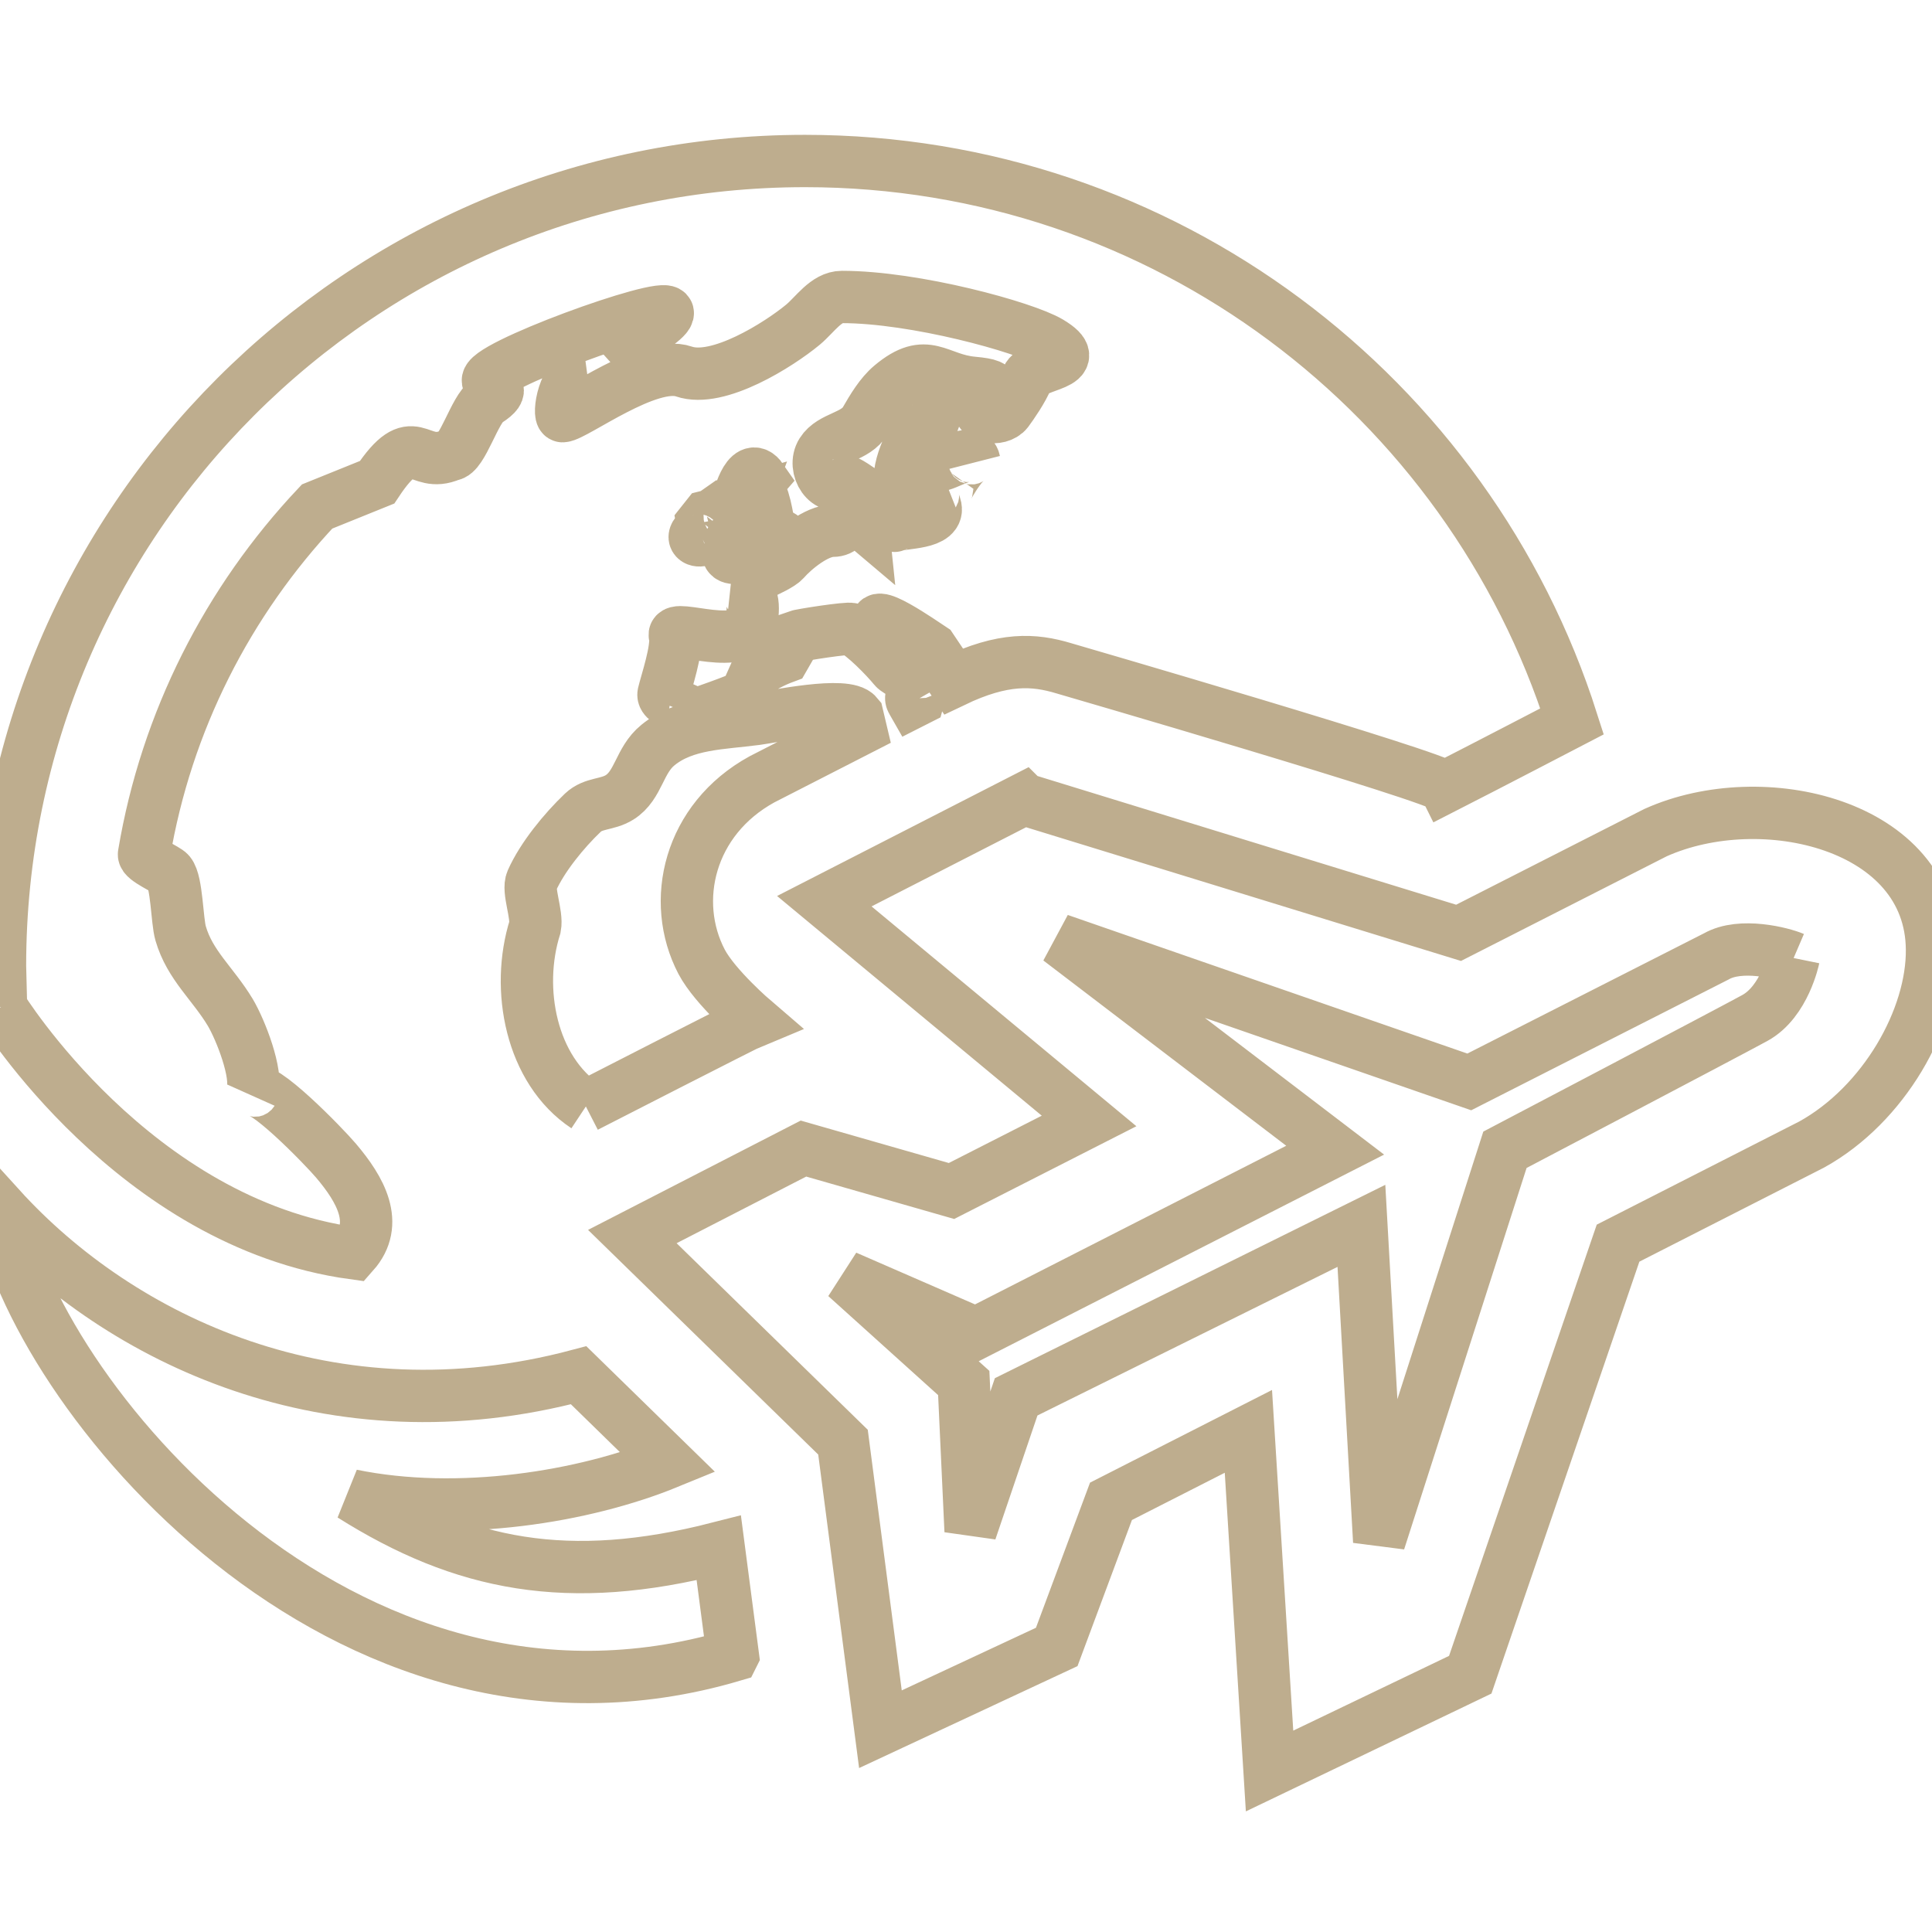 <svg width="24" height="24" xmlns="http://www.w3.org/2000/svg" fill="none" stroke="rgb(190, 173, 142)" stroke-width="0.65" clip-rule="evenodd"><path d="M12.716 9.927l5.403 1.661 2.447-1.245c1.325-.595 3.421-.105 3.434 1.45.009.856-.595 1.927-1.495 2.425l-2.405 1.225-1.836 5.361-2.493 1.196-.263-4.219-1.707.869-.674 1.809-2.19 1.022-.465-3.566-2.617-2.554 2.126-1.093 1.839.527 1.709-.87-3.289-2.73 2.476-1.268zm-3.612 10.639c-4.86 1.436-8.711-3.301-9.104-5.566 1.498 1.65 4.118 2.901 7.188 2.084l1.111 1.085c-1.034.424-2.599.681-3.932.407 1.385.872 2.688 1.133 4.562.653l.175 1.337zm13.177-8.665c-.14-.06-.656-.194-.961-.02l-3.068 1.559-5.094-1.767 3.428 2.615-4.463 2.275-1.616-.704 1.465 1.321.085 1.839.566-1.667 4.289-2.124.221 3.92 1.562-4.865s2.713-1.424 3.104-1.637c.372-.204.482-.745.482-.745m-22.268.61l-.013-.511c0-5.522 4.477-10 10-10 4.462 0 8.243 2.924 9.529 6.961 0 0-1.078.561-1.576.815-.055-.113-4.737-1.474-4.737-1.474-.372-.112-.75-.137-1.372.161l-.271-.404c-.096-.063-.844-.588-.64-.245l.657.654c-.032.022-.172-.239-.172-.048.027-.074.026.152-.007.265l-.073.037-.008-.014c-.045-.074.074-.115.005-.223 0-.071-.188-.14-.226-.188-.105-.129-.381-.414-.531-.483-.042-.019-.637.073-.687.092l-.149.259c-.124.046-.239.105-.349.179l-.131.293c-.058.051-.638.243-.641.25.025-.063-.406-.143-.378-.268.032-.137.178-.566.14-.723-.04-.165.895.237.957-.197.023-.186.037-.405-.262-.437.056.006.579-.205.665-.3.122-.14.401-.369.604-.369.237 0 .185-.344.294-.513.109.044-.058.313.073.423-.009-.086.37.047.407.027.088-.046.571-.019.496-.247-.084-.23.042-.162.151-.21-.02.007.282-.516.335-.344-.036-.177-.351.061-.461.053-.253-.021-.147-.434-.05-.555.074-.096-.203-.213-.206-.03-.005.274-.26.522-.202.887.092.55-.612-.132-.673-.095-.233.141-.424-.178-.303-.371.123-.195.42-.185.543-.395.086-.149.187-.321.321-.434.446-.374.569-.074 1.012-.034.436.04.147.104.088.27-.058.159.238.215.341.083.057-.077.191-.269.248-.412.074-.185.751-.164.278-.447-.311-.185-1.67-.56-2.58-.56-.196 0-.334.219-.484.344-.297.246-1.055.728-1.479.582-.432-.15-1.358.549-1.507.555-.055.002.002-.53.298-.568-.129.018 1.039-.59 1.008-.717-.039-.15-2.333.685-2.231.854.048.075.25.075-.013.245-.15.089-.311.666-.452.666-.421.184-.447-.362-.915.341l-.745.301c-1.106 1.175-1.872 2.664-2.15 4.319-.011.066.279.187.316.233.093.112.093.594.139.751.116.398.399.62.617.982.128.216.342.762.274.989.091-.148.893.679 1.039.852.303.357.546.78.217 1.151-2.727-.374-4.378-3.058-4.378-3.058m7.265 1.234c-.682-.452-.875-1.46-.632-2.23.031-.159-.095-.452-.04-.574.131-.294.401-.623.635-.846.132-.125.301-.093.456-.19.239-.15.242-.46.477-.65.333-.272.788-.266 1.223-.324.232-.031 1.113-.222 1.253-.05l.041.173-1.225.627c-.908.498-1.143 1.516-.75 2.267.168.318.654.734.654.734-.084.034-2.092 1.063-2.092 1.063m1.882-7.496l.09-.026-.042.114c.071.129.018.207.007.277l-.125.076c-.044.056.215.064.218.071.009.028-.313.074-.253.143.079.113.687-.163.59-.147.187-.094.025-.104-.081-.159-.036-.178-.065-.455-.177-.566l.073-.084c-.172-.25-.3.301-.3.301m-.429.455c-.072.029-.142-.017-.073-.087l.073-.088-.007-.04.058-.073.06-.015.124-.087c.036.008.122.079.092.123l-.066.082c-.015.139-.155.138-.259.184l-.002.001.002-.001-.002.001"/></svg>
